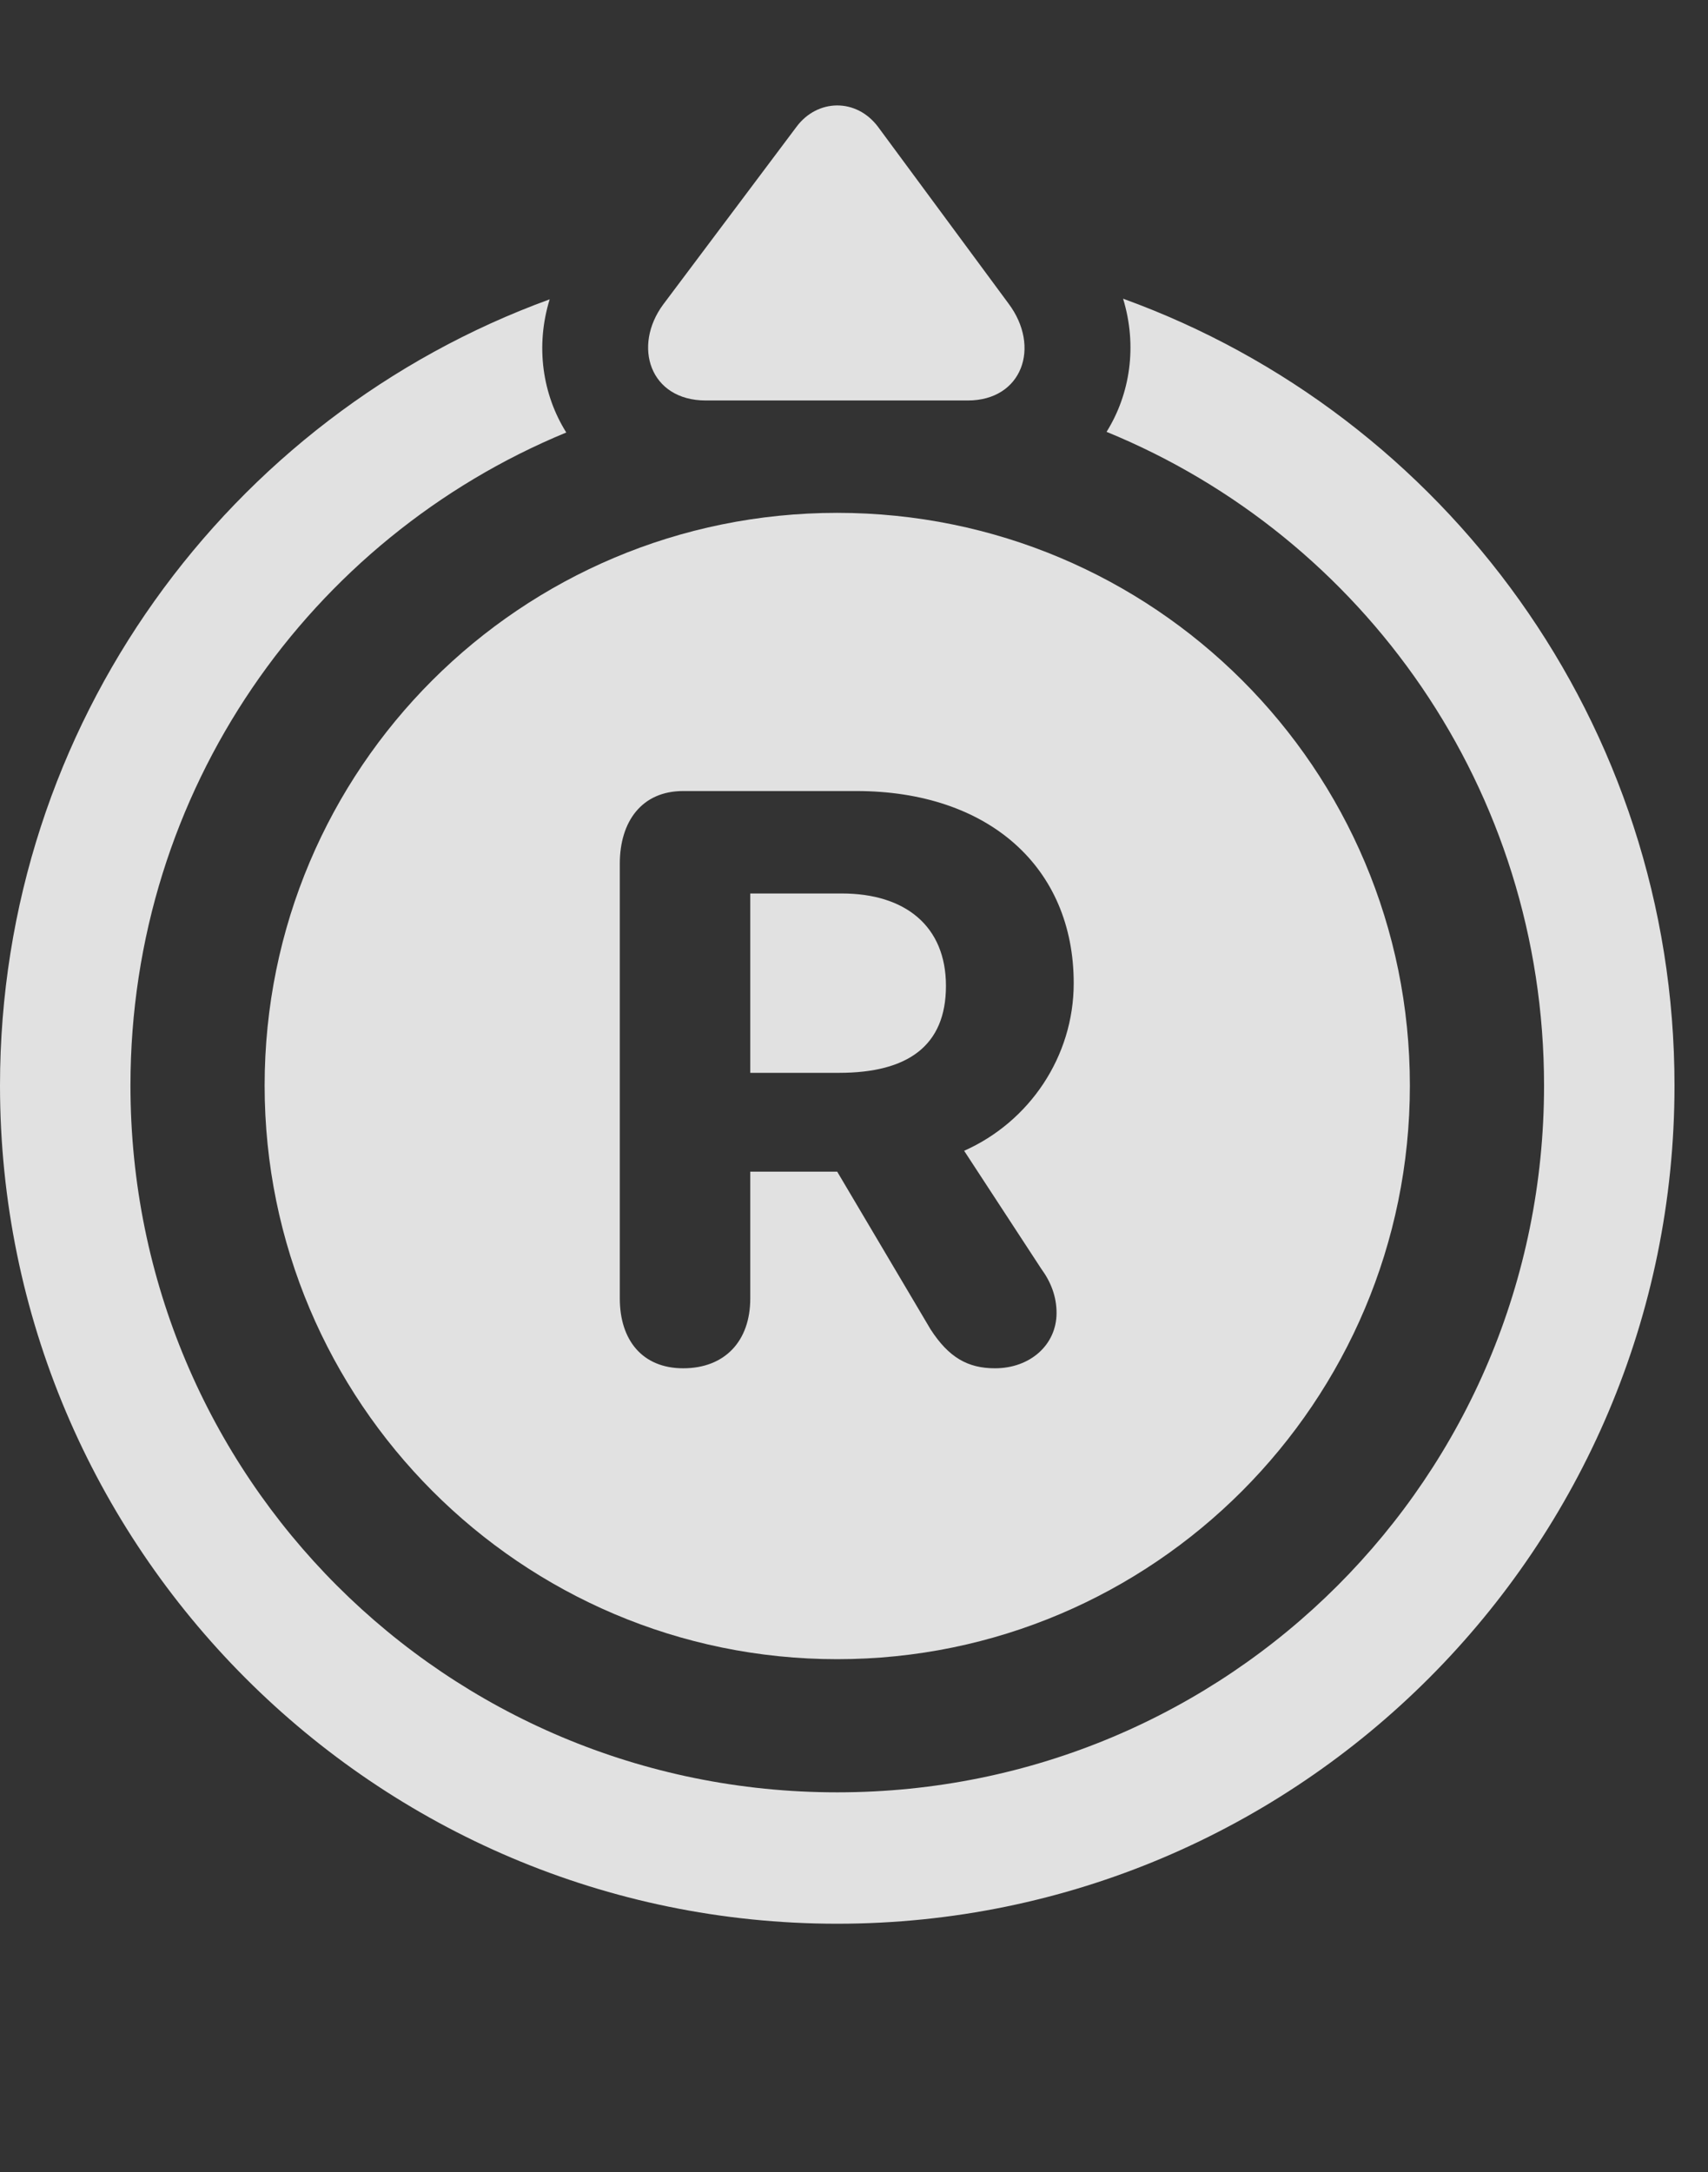 <?xml version="1.0" encoding="UTF-8"?>
<!--Generator: Apple Native CoreSVG 326-->
<!DOCTYPE svg
PUBLIC "-//W3C//DTD SVG 1.1//EN"
       "http://www.w3.org/Graphics/SVG/1.1/DTD/svg11.dtd">
<svg version="1.1" xmlns="http://www.w3.org/2000/svg" xmlns:xlink="http://www.w3.org/1999/xlink" viewBox="0 0 18.408 23.408">
 <rect x="0" y="0" width="18.408" height="23.408" fill="#333333" stroke="none"/>
 <g>
  <rect height="23.408" opacity="0" width="18.408" x="0" y="0"/>
  <path d="M18.047 11.699C18.047 16.68 14.004 20.732 9.023 20.732C4.043 20.732 0 16.68 0 11.699C0 7.809 2.466 4.485 5.924 3.226C5.769 3.731 5.846 4.251 6.103 4.661C3.341 5.801 1.406 8.516 1.406 11.699C1.406 15.918 4.805 19.316 9.023 19.316C13.242 19.316 16.641 15.918 16.641 11.699C16.641 8.51 14.698 5.789 11.926 4.654C12.181 4.245 12.259 3.726 12.104 3.219C15.571 4.473 18.047 7.802 18.047 11.699Z" fill="white" fill-opacity="0.85"/>
  <path d="M7.607 4.316L10.43 4.316C11.016 4.316 11.221 3.74 10.869 3.271L9.463 1.367C9.229 1.055 8.809 1.064 8.584 1.367L7.148 3.281C6.816 3.73 7.002 4.316 7.607 4.316Z" fill="white" fill-opacity="0.85"/>
  <path d="M9.023 17.881C12.432 17.881 15.195 15.107 15.195 11.699C15.195 8.281 12.432 5.527 9.023 5.527C5.615 5.527 2.852 8.281 2.852 11.699C2.852 15.107 5.615 17.881 9.023 17.881ZM7.363 14.746C6.924 14.746 6.68 14.443 6.68 13.994L6.68 9.307C6.68 8.857 6.914 8.525 7.363 8.525L9.229 8.525C10.654 8.525 11.572 9.346 11.572 10.596C11.572 11.387 11.094 12.09 10.391 12.402L11.221 13.672C11.328 13.818 11.387 13.975 11.387 14.15C11.387 14.492 11.104 14.746 10.723 14.746C10.43 14.746 10.225 14.629 10.029 14.326L9.023 12.627L8.086 12.627L8.086 13.994C8.086 14.453 7.812 14.746 7.363 14.746ZM8.086 11.562L9.043 11.562C9.785 11.562 10.195 11.27 10.195 10.625C10.195 9.98 9.756 9.629 9.072 9.629L8.086 9.629Z" fill="white" fill-opacity="0.85"/>
 </g>
</svg>
